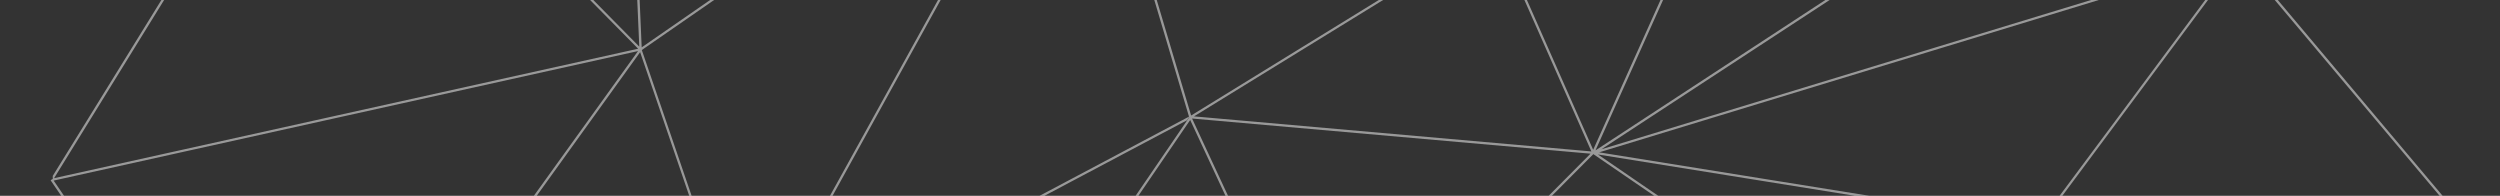 <svg xmlns="http://www.w3.org/2000/svg" width="1915" height="150" fill="none"><rect width="100%" height="100%" fill="#333333" stroke="none"/><path fill="#fff" d="m2170 585.441-.89-.773-384.82 62.498-.2.671-.13-.116.16-.54 94.3-311.69.36-1.181-.06.087-.58-.35.06-.117-.73-.379-309.61-159.929 369.95 59.48 1.28.204.13-.875.15-.875-2.33-.38-373.05-59.989-.21.291h-.02l.13-.175L1715.31-32.25l221.75 263.397 2.34.379-.13.875.67-.568-.13-.161-.35-.423-.62-.729-222-263.704 322.38-125.886.35-1.386-.23-.554-.28.116-.35-.831-416.8-131.371-4.87.263-.03-.408.32-.117-.16-.059-.11-.802-284.95 40.548L1018.86-383l-.33.817.22.86-.29.073.08.029-.16.044v-.058l-2.43.612L827.315-196.38l-78.253-116.771-1.035.263-.16-.817-.219-.86-269.671 52.711-219.845-23.497-.087.875-.088.861-6.749-.277L38.229-242.12l-1.151.234h-.044l.175.875.175.86.218-.043.496-.103v.146l211.609 36.012L40.401 134.752v2.611l-.029-.044-.146-.218-.729.495-.728.496.524.773 182.862 267.876 1.982.598-.131.044-.102.043-1.633-.496-378.39-115.356-1.619-.495-.262.845.802-.35.772 1.765 378.974 115.502L3.549 657.639l.277.627-.335-.058h-.073l-.131.787-.059.044h.074l.801.058-.175 2.188 287.558 353.855 1.297-.36.234.84-.146-.86.51-.09.321-.07-49.506-314.241 257.033 277.983.83-.146.744-.145.16.86.234-.846.437.117.029.642.496.145 116.664-193.621 23.135 232.122 1.108.31.481-.03.029.25 3.09-.2 276.785-152.611.307-.073 334.062 113.197 3.54-.233.41-.029.06-.088h.19l.05.861v-.876h1.55l109.65-183.207 211.57 183.28h2.04l1.73-.087 134.09-201.366 151.61 187.539.53.671.11.365.14-.044.29.365.69-.555-.85.248-.03-.087.59-.175-.56-.686 1.02-.831-93.63-312.857 237.86 195.955.7-.569.44-.773-238.37-196.378 384.21-62.396.54-.963.01.044ZM243.278 696.888l-.219.044h-.014l-.933-.161L5.167 658.455 223.38 410.548l18.718 286.223.948.146.83-.16-18.732-286.516 263.49 237.363-245.326 49.284h-.029Zm15.744-980.372 213.693 22.841-220.661 54.695 6.953-77.536h.015Zm1358.198-6.738 96.6 255.084 1.33.525h-.03l-1.28-.51-161.1-64.745 64.48-190.369v.015Zm-55.59 461.919-.16.788-31.51 155.232h-.14l.12.073v.073h-.01L1224 118.329l337.4 54.258.17-.905h.06v.015Zm92.91 312.784L1531.89 329.54l342.67 6.068-220.02 148.873ZM1780.69 646.7l-381.34-102.448 131.36-213.385L1780.69 646.7Zm-56.49 127.038-321.78-226.846 379.41 101.937-57.63 124.909Zm-471.74 5.82-200.08-278.552-2.01-.262.03-.219h.03l-.03.219 2.01.262 344.04 44.646-143.99 233.906Zm-327.227 82.101L718.828 376.316l330.692 124.223-124.287 361.12ZM568.956 272.103l.263-1.254.029.102v.044l-.175.889-79.084 374.611-264.146-237.946 343.113-136.446Zm-92.043-531.959 12.77 295.573-236.784-240.046 224.014-55.527Zm240.152 634.144v-.116l.029-.088.32-.058-.073.204-.291.058h.015Zm.568-.291 1.472-.263L911.69 91.915l105.67 227.051-298.225 54.958-1.152.218-.335-.131-.015-.014ZM1144.63-52.889l1.85.57 130.6 40.882-56.71 126.193-73.89-167.076-1.85-.583v.014Zm382.73 382.356-269.74 96.074-234.56-105 504.3 8.926Zm-508.64-10.239v.263l-.03.058v-.291l.03-.03Zm-.34.336.03.029h-.07l.04-.029Zm.62-1.269L913.119 90.792h.014l305.197 26.925L1019 318.295ZM911.676 90.019l-.044.569v-.03l.029-.525h.015v-.014Zm106.344 230.61 31.53 178.029-328.345-123.334 296.815-54.695Zm32.39 178.598.2-.073v.117l-.17.058-.03-.102Zm.06.889v.088h-.02v-.088h.02Zm206.62-72.868-1.89-.846-204.02 72.664-.23-.029.44-.16-31.5-177.84 235.82 105.554 1.64.73 137.85 116.362-340.17-44.15 202.35-72.066-.29-.248v.029Zm141.17 116.712h-.04l-.34-.292-138.47-116.887 269.28-95.899-130.92 212.67.49.423v-.015Zm131.9-215.178.45.277v.029l-.46-.292h.01v-.014Zm-509.08-10.064 199.42-200.666 306.03 209.607-505.45-8.956v.015Zm201.19-203.627-.12.073 56.84-126.47 266.52-85.033-323.23 211.43h-.01Zm55.23-128.25-130.85-40.97 183.84-195.677-52.99 236.648Zm-132.95-39.19L1219 115.995 914.591 89.144 1144.55-52.35ZM909.431 92.105l-192.41 281.571-145.179-102.784L909.154 92.178l1.72-2.524.044.16.029.074-1.516 2.217ZM572.192 268.719l254.686-461.365 83.894 281.98-338.58 179.385Zm-1.895-.189L491.622 38.328l332.938-230.42L570.297 268.53Zm-80.06 379.584-.248-.204.263.204h-.015Zm80.57-375.778L715.986 375.12 492.147 644.979l78.675-372.643h-.015Zm146.607 102.346.467-.204h.014l-.481.204ZM1783.42 647.575l-.11.408-.05.044.11-.467h.05v.015ZM1551.79-98.322l160.68 64.584-485.83 148.1 325.15-212.684Zm163 64.073.49.38-.51-.365h.02v-.015ZM1279.35-13.26l-1.44.466 1.46-.48 53.28-237.991 217.13 151.732-270.43 86.273Zm52.53-239.711v.044l-.35-.088.02-.044.33.073v.015ZM1145.43-55.354 1020.26-380.52l310.23 128.118-185.11 197.02.05.028ZM912.39 88.473l-83.909-282.009-1.749-.773 1.735.759L1143.05-53.458 912.39 88.472ZM491.534 36.272l-12.799-296.273-.364-.073v-.044l1.006-.19 345.562 65.853L491.534 36.272Zm-240.18-239.697L488.823 37.322 41.422 136.488l209.932-339.913ZM490.339 39.947l78.69 230.245-342.457 136.184L490.339 39.947Zm225.37 338.279-94.682 402.265-129.201-132.362 223.883-269.903Zm-94.23 404.22.802-.073-.802.087v-.014Zm96.125-404.584L923.95 863.059l1.429.38h-.059l-1.151-.292-301.655-81.314 95.075-403.971h.015Zm209.028 485.27 124.308-361.163 200.09 278.566-324.398 82.597Zm325.798-81.59-.03.262h-.02l.03-.248h.03l-.01-.014Zm144.36-232.987.26-2.815h.06l-.25 2.64-22.74 244.188-120.07-12.15 142.72-231.863h.02Zm-21.87 245.603v-.161.176-.015Zm.96-1.531 22.92-246.144 323.13 227.78-346.05 18.349v.015Zm407.03-141.8 92.64 309.561-149.92-185.439 57.26-124.122h.02Zm-.31-4.58-126.93-160.351-.78.525.68-.467 220.71-149.34-93.68 309.633Zm95.91-311.558-.35.233-.24-.335.22-.438.37.525v.015Zm-2.58.044-.06.043-1.8-.948-342.18-6.053-.27 1.371-.09-.116.23-1.123 31.42-154.722 310.91 160.614 1.82.948.02-.014Zm-313.87-163.824-337.13-54.213 488.16-148.815-151.02 203.014-.01.014Zm56.44-463.188 418.99 132.056-321.9 125.697-.13.044h-.03l-.21-.102v-.03l.21.088.51-.204-97.43-257.213-1.73-.54.1-.336 1.62.511v.029Zm-2.1-1.298.13.044-.17.496-.15.058.07.175-.19.554-64.88 191.55-216.77-151.469 281.51-40.066.45-1.357v.015Zm-598.02-86.958 125.2 325.327.67 1.765-.66-1.707-314.817-140.194 189.607-185.191Zm-193.048 184.33-341.305-65.036 263.242-51.457 78.078 116.493h-.015Zm-568.118-87.089-6.954 77.434-207.687-35.341L257.2-283.294h.015ZM41.101 138.326l447.635-99.21-264.511 367.479L41.101 138.34v-.014ZM5.371 660.25l-1.428-1.751h.014l1.458 1.78 236.711 38.272 49.447 313.879L5.371 660.235v.015Zm239.394 38.126 244.904-49.197 12.318 327.384-257.222-278.187ZM503.75 976.227v-.277l-12.259-325.648L620.532 782.49v.058l-.059-.058L503.75 976.213v.014Zm141.972 41.193v-.15l-23.295-233.657L922.9 864.605 645.736 1017.42h-.014Zm279.671-152.392-.131-.043h.044l.087.029v.014Zm3.499-.7 322.738-82.174 11.7 195.503-334.438-113.329ZM1264.98 975.6l-11.58-193.49 120.11 12.165L1264.98 975.6Zm323.85 1.853L1377.4 794.289l345.62-18.334-134.17 201.498h-.02Z" opacity=".5"/></svg>